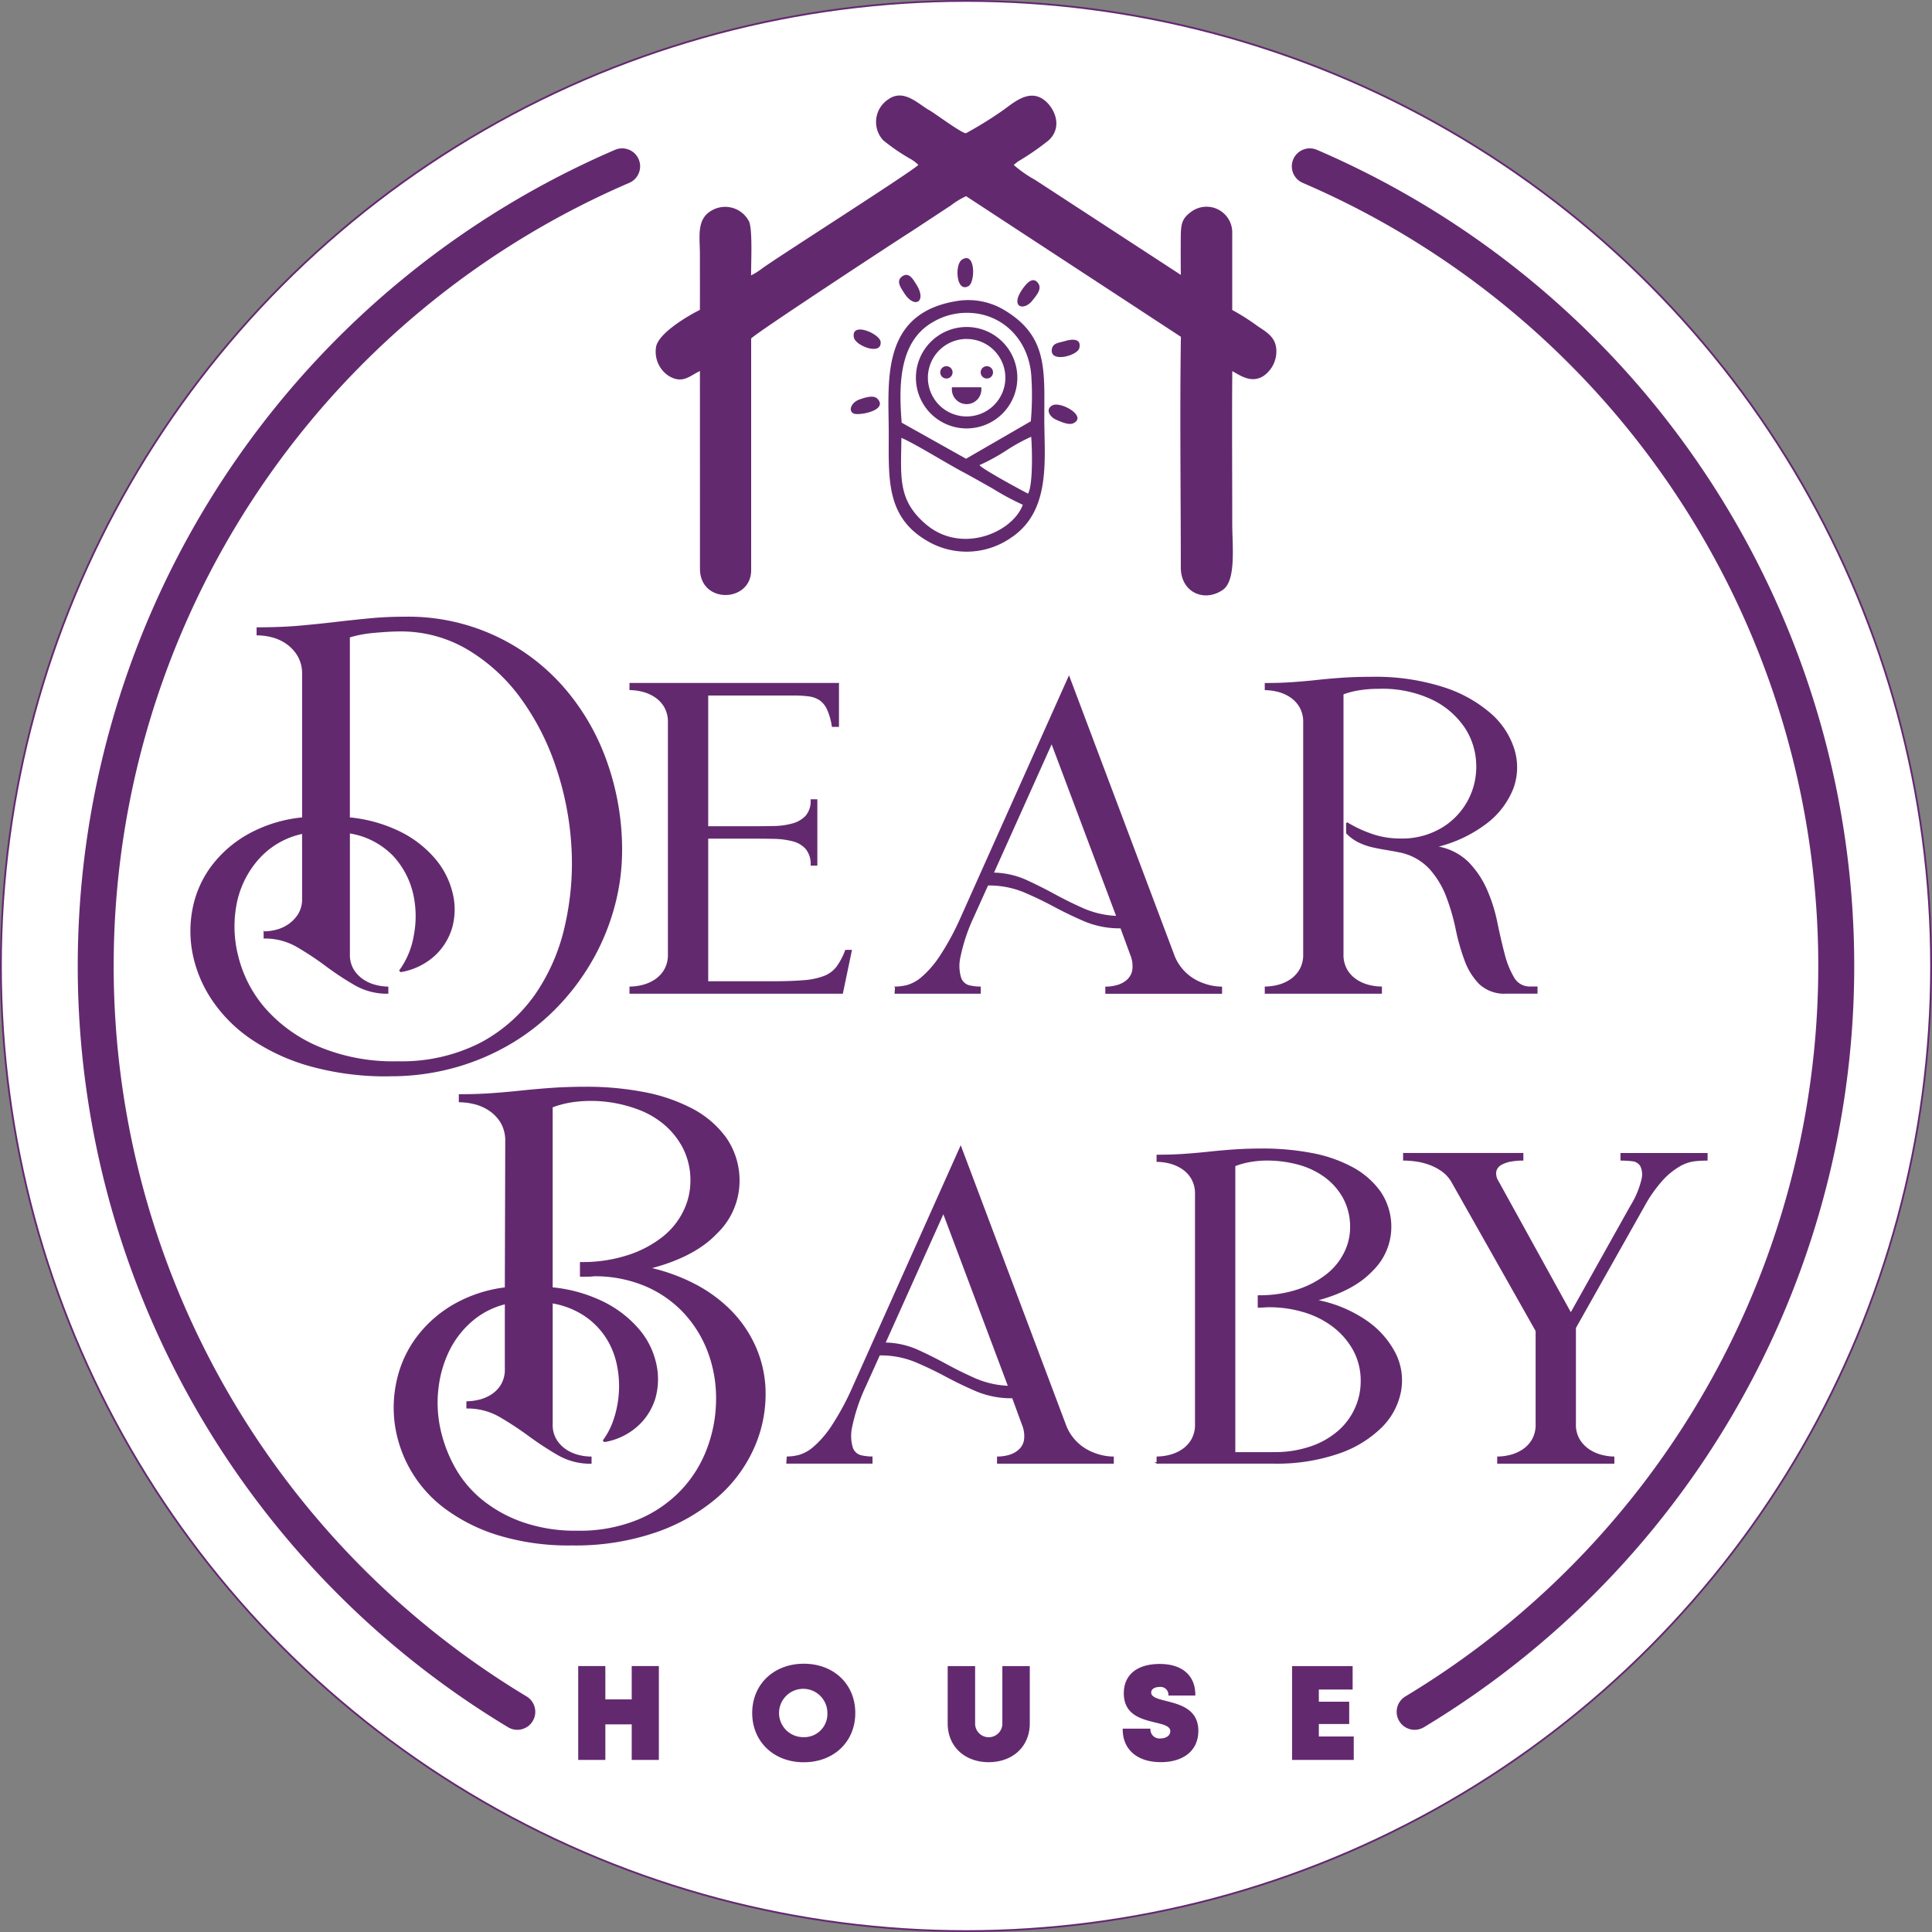 <svg xmlns="http://www.w3.org/2000/svg" width="300.28" height="300.28" viewBox="0 0 300.28 300.28">
  <rect x="0" y="0" width="300.28" height="300.28" fill="#808080" stroke="none"/>
  <g id="Group_1" data-name="Group 1" transform="translate(-0.01 -0.01)">
    <circle id="Ellipse_1" data-name="Ellipse 1" cx="150" cy="150" r="150" transform="translate(0.15 0.15)" fill="#fff"/>
    <circle id="Ellipse_2" data-name="Ellipse 2" cx="150" cy="150" r="150" transform="translate(0.15 0.15)" fill="none" stroke="#63296f" stroke-miterlimit="22.93" stroke-width="0.28"/>
    <path id="Path_1" data-name="Path 1" d="M104.171,316.872A138.095,138.095,0,0,1,120.839,71.731a2.794,2.794,0,0,1,2.21,5.133,132.507,132.507,0,0,0-15.994,235.225,2.794,2.794,0,1,1-2.888,4.783M229.931,71.731A138.095,138.095,0,0,1,246.6,316.872a2.794,2.794,0,1,1-2.888-4.783A132.507,132.507,0,0,0,227.718,76.864a2.794,2.794,0,0,1,2.21-5.133Z" transform="translate(-25.237 -48.434)" fill="#63296f" fill-rule="evenodd"/>
    <path id="Path_2" data-name="Path 2" d="M357.791,56.693c-1.044,1.073-21.355,13.993-24.282,16.09a10.723,10.723,0,0,1-1.722,1.086c-.013-1.876.244-6.916-.292-8.326a4.162,4.162,0,0,0-5.885-1.728c-2.342,1.349-1.78,4.076-1.78,6.8,0,2.872.016,5.747,0,8.615-1.805.89-6.463,3.617-6.813,5.769a4.5,4.5,0,0,0,1.918,4.462c2.213,1.381,3.354-.032,4.9-.723l.006,30.725c0,5.532,7.957,5.284,7.957.215V83.689c.109-.463,23.074-15.515,24.892-16.646l6.206-4.086a11.98,11.98,0,0,1,2.31-1.4l33.385,21.859c-.183,11.551-.016,24.169-.016,35.842,0,3.932,3.694,5.461,6.537,3.482,2.1-1.465,1.458-6.861,1.458-10.34,0-7.88-.058-15.779.006-23.655,1.385.784,2.975,1.876,4.777.806a4.643,4.643,0,0,0,2.053-4.337c-.2-1.805-1.5-2.528-2.949-3.5a33.034,33.034,0,0,0-3.89-2.467V67.406a4,4,0,0,0-6.408-3.4c-1.394,1.038-1.58,1.8-1.59,4.038-.01,1.908-.016,3.839.01,5.747L375.924,59.022A19.1,19.1,0,0,1,372.6,56.7l.642-.517a41.068,41.068,0,0,0,4.822-3.328c2.274-2.159.8-5.149-.8-6.3-2.371-1.715-4.751.559-6.386,1.693a59.4,59.4,0,0,1-5.7,3.527c-.665.019-4.883-3.132-5.65-3.553-1.747-.96-4.006-3.456-6.437-1.7a4.2,4.2,0,0,0-.774,6.347,31.553,31.553,0,0,0,4.064,2.8,6.055,6.055,0,0,1,1.413,1.034" transform="translate(-215.039 -31.057)" fill="#63296f" fill-rule="evenodd"/>
    <path id="Path_3" data-name="Path 3" d="M431.641,144.679a2.6,2.6,0,0,1,.016.276,2.294,2.294,0,1,1-4.587,0,2.611,2.611,0,0,1,.016-.276h4.555Zm.867-3.277a.957.957,0,1,1-.957.957A.958.958,0,0,1,432.508,141.4Zm-6.286,0a.957.957,0,1,1-.957.957A.958.958,0,0,1,426.221,141.4Zm-14.391-4.5c.222,1.349,4.4,2.914,4.163.7C415.862,136.372,411.423,134.413,411.831,136.9Zm17.533-1.593a7.883,7.883,0,1,1-7.883,7.883,7.884,7.884,0,0,1,7.883-7.883Zm0,1.863a6.02,6.02,0,1,1-6.02,6.02A6.02,6.02,0,0,1,429.363,137.169Zm15.335.312c-1.005.3-1.992.276-2.1,1.381-.2,2.027,4.025.9,4.288-.3.344-1.577-1.272-1.356-2.188-1.083Zm-16.065-12.634c-1.147.745-.906,5.2,1.028,4.1C430.735,128.332,430.751,123.475,428.634,124.847Zm-9.226,2.554c-1.1.707-.283,1.789.241,2.615,1.654,2.6,3.623,1.32,1.841-1.413C421.075,127.966,420.436,126.739,419.408,127.4Zm-7.083,21.442c1.773,0,4.639-.944,3.142-2.416-.62-.61-2.04-.1-2.676.112-1.648.553-1.969,2.3-.469,2.3Zm27.285-17.684c.524-.691,1.548-1.738.858-2.676-.81-1.1-1.789.08-2.229.662-2.322,3.068,0,3.81,1.372,2.011Zm3.052,16.341c-1.134.655-.279,1.78.446,2.133.678.331,2.078.96,2.769.662,2.406-1.038-1.927-3.54-3.215-2.791Zm-11.3,9.277c.43.62,6.662,3.986,7.552,4.43.774-1.4.642-6.861.485-8.843a28.757,28.757,0,0,0-4.006,2.22A30.37,30.37,0,0,1,431.364,156.777Zm6.733,6.158a41.143,41.143,0,0,1-4.693-2.525c-1.407-.79-3.235-1.837-4.684-2.608-2.647-1.407-7.452-4.407-9.492-5.262-.058,6.052-.614,9.611,3.739,13.369,5.548,4.793,13.54,1.365,15.136-2.978Zm-18.834-12.762,10.013,5.609,10.067-5.824a45.025,45.025,0,0,0,.1-6.643c-.231-5.981-4.565-10.282-10.151-10.212a10.291,10.291,0,0,0-5.159,1.436c-5.278,3-5.332,9.73-4.863,15.634Zm9.091-18.978c-12.544,1.7-11.092,12.611-11.092,20.69,0,7.247-.482,13.369,6.71,17.07a12.079,12.079,0,0,0,12.274-.88c6.3-4.157,5.191-12.223,5.194-18.548,0-7.677.588-13.01-6.633-17.092a10.936,10.936,0,0,0-6.453-1.24Z" transform="translate(-279.117 -84.476)" fill="#63296f" fill-rule="evenodd"/>
    <path id="Path_4" data-name="Path 4" d="M394.72,816.361v-2.155h4.719v-3.244H394.72v-2.117h5.252v-3.421h-9.194v14.365h9.367v-3.427Zm-24.477,3.774c3.334,0,5.747-1.629,5.747-4.764,0-5.336-7.327-3.855-7.327-5.943,0-.671.681-.977,1.391-.977a1.328,1.328,0,0,1,1.507,1.33h3.961c0-2.923-1.969-4.69-5.419-4.69s-5.477,1.622-5.477,4.452c0,3.264,2.65,3.9,4.732,4.414,1.378.328,2.493.588,2.493,1.487,0,.784-.79,1.224-1.619,1.224a1.522,1.522,0,0,1-1.69-1.523h-4.086c0,3.125,2.274,4.985,5.785,4.985Zm-26.72,0c3.665,0,6.27-2.38,6.27-5.911v-8.8h-4.044v8.734a2.228,2.228,0,1,1-4.452,0v-8.734h-4.044v8.8C337.252,817.758,339.861,820.138,343.523,820.138Zm-28.74-3.668a3.866,3.866,0,1,1,3.771-3.864A3.712,3.712,0,0,1,314.783,816.47Zm0,3.681c4.61,0,7.889-3.145,7.889-7.546s-3.28-7.546-7.889-7.546-7.912,3.154-7.912,7.546S310.167,820.151,314.783,820.151ZM288.143,805.42v5.175h-4.317V805.42h-4v14.369h4v-5.525h4.317v5.525h4V805.42Z" transform="translate(-189.839 -546.352)" fill="#63296f"/>
    <path id="Path_5" data-name="Path 5" d="M394.72,816.361v-2.155h4.719v-3.244H394.72v-2.117h5.252v-3.421h-9.194v14.365h9.367v-3.427Zm-24.477,3.774c3.334,0,5.747-1.629,5.747-4.764,0-5.336-7.327-3.855-7.327-5.943,0-.671.681-.977,1.391-.977a1.328,1.328,0,0,1,1.507,1.33h3.961c0-2.923-1.969-4.69-5.419-4.69s-5.477,1.622-5.477,4.452c0,3.264,2.65,3.9,4.732,4.414,1.378.328,2.493.588,2.493,1.487,0,.784-.79,1.224-1.619,1.224a1.522,1.522,0,0,1-1.69-1.523h-4.086c0,3.125,2.274,4.985,5.785,4.985Zm-26.72,0c3.665,0,6.27-2.38,6.27-5.911v-8.8h-4.044v8.734a2.228,2.228,0,1,1-4.452,0v-8.734h-4.044v8.8C337.252,817.758,339.861,820.138,343.523,820.138Zm-28.74-3.668a3.866,3.866,0,1,1,3.771-3.864A3.712,3.712,0,0,1,314.783,816.47Zm0,3.681c4.61,0,7.889-3.145,7.889-7.546s-3.28-7.546-7.889-7.546-7.912,3.154-7.912,7.546S310.167,820.151,314.783,820.151ZM288.143,805.42v5.175h-4.317V805.42h-4v14.369h4v-5.525h4.317v5.525h4V805.42Z" transform="translate(-189.839 -546.352)" fill="none" stroke="#63296f" stroke-miterlimit="22.93" stroke-width="0.22"/>
    <path id="Path_6" data-name="Path 6" d="M285.546,334.1a8.936,8.936,0,0,1,5.046,2.4,14.3,14.3,0,0,1,2.885,4.256,24.808,24.808,0,0,1,1.613,5.082q.549,2.679,1.134,4.908a13.941,13.941,0,0,0,1.478,3.707,2.872,2.872,0,0,0,2.608,1.478h1.031v.893H296.6a5.584,5.584,0,0,1-4.121-1.442,10.009,10.009,0,0,1-2.265-3.64,32.756,32.756,0,0,1-1.375-4.841,33.127,33.127,0,0,0-1.478-5.082,13.9,13.9,0,0,0-2.644-4.359,8.766,8.766,0,0,0-4.806-2.608q-1.031-.207-2.094-.379c-.71-.116-1.407-.251-2.094-.411a9.924,9.924,0,0,1-2.027-.72,6.908,6.908,0,0,1-1.889-1.375v-1.58a19.525,19.525,0,0,0,3.983,1.853,13.423,13.423,0,0,0,4.256.687,12.1,12.1,0,0,0,6.694-1.751,11.131,11.131,0,0,0,5.287-9.99,10.907,10.907,0,0,0-1.786-5.631,12.9,12.9,0,0,0-5.014-4.359,18.155,18.155,0,0,0-8.48-1.751,18.757,18.757,0,0,0-3.09.241,12.2,12.2,0,0,0-2.473.652v40.446a4.672,4.672,0,0,0,.617,2.506,4.85,4.85,0,0,0,1.545,1.58,6.369,6.369,0,0,0,1.956.826,8.223,8.223,0,0,0,1.853.241v.893H259.167v-.893a8.224,8.224,0,0,0,1.853-.241,6.292,6.292,0,0,0,1.956-.826,4.85,4.85,0,0,0,1.545-1.58,4.688,4.688,0,0,0,.617-2.506V314.807a4.672,4.672,0,0,0-.617-2.506,4.85,4.85,0,0,0-1.545-1.58,6.37,6.37,0,0,0-1.956-.826,8.225,8.225,0,0,0-1.853-.241v-.893q2.265,0,4.224-.138t3.845-.344q1.889-.207,3.916-.344t4.5-.138a34.495,34.495,0,0,1,11.089,1.58,20.757,20.757,0,0,1,7.382,4.086,12.121,12.121,0,0,1,3.639,5.564,9.384,9.384,0,0,1-.17,5.975,12.547,12.547,0,0,1-4.051,5.355,20.821,20.821,0,0,1-8,3.742ZM225.939,317.9l-9.132,20.327a12.894,12.894,0,0,1,5.082,1.1q2.265,1.031,4.465,2.233t4.533,2.233a14.494,14.494,0,0,0,5.22,1.166L225.942,317.9Zm10.78,28.772a14.107,14.107,0,0,1-5.631-1.063q-2.472-1.065-4.773-2.3t-4.738-2.265a14.262,14.262,0,0,0-5.6-1.031l-2.265,5.014a28.086,28.086,0,0,0-2.059,6.18,6.366,6.366,0,0,0,.1,3.26,1.936,1.936,0,0,0,1.34,1.269,7.569,7.569,0,0,0,1.715.206v.893H201.632l.067-.893a8.006,8.006,0,0,0,1.786-.241,6.1,6.1,0,0,0,2.335-1.3,15.676,15.676,0,0,0,2.814-3.26,41.155,41.155,0,0,0,3.3-6.113l16.688-37.288,16.206,43.057a7.367,7.367,0,0,0,1.51,2.541,7.462,7.462,0,0,0,2.027,1.58,9.082,9.082,0,0,0,2.094.79,8.223,8.223,0,0,0,1.853.241v.893H234.384v-.893a6.568,6.568,0,0,0,1.715-.241,4.012,4.012,0,0,0,1.58-.826,2.718,2.718,0,0,0,.893-1.58,4.722,4.722,0,0,0-.344-2.506l-1.51-4.121Zm-43.95-37.9v6.592h-.893a9.944,9.944,0,0,0-.755-2.644,3.59,3.59,0,0,0-1.2-1.478,4.024,4.024,0,0,0-1.715-.617,18,18,0,0,0-2.438-.138H172.445v20.533h7.279q1.58,0,3.126-.035a11.145,11.145,0,0,0,2.849-.411,4.446,4.446,0,0,0,2.094-1.237,3.574,3.574,0,0,0,.79-2.506h.826v10.093h-.826a3.71,3.71,0,0,0-.79-2.541,4.111,4.111,0,0,0-2.094-1.237,12.466,12.466,0,0,0-2.849-.379q-1.547-.034-3.126-.035h-7.279v22.386h9.887q3.089,0,5.082-.17a11.04,11.04,0,0,0,3.228-.687,4.557,4.557,0,0,0,1.956-1.478,10.784,10.784,0,0,0,1.34-2.541h.826l-1.375,6.592H160.428v-.893a8.223,8.223,0,0,0,1.853-.241,6.291,6.291,0,0,0,1.956-.826,4.849,4.849,0,0,0,1.545-1.58,4.688,4.688,0,0,0,.617-2.506V314.8a4.672,4.672,0,0,0-.617-2.506,4.85,4.85,0,0,0-1.545-1.58,6.37,6.37,0,0,0-1.956-.826,8.225,8.225,0,0,0-1.853-.241v-.893h32.344Zm-89.2,38.592a8.008,8.008,0,0,0,1.786-.241,5.947,5.947,0,0,0,1.956-.858,5.648,5.648,0,0,0,1.58-1.613,4.5,4.5,0,0,0,.652-2.506V331.977a12.653,12.653,0,0,0-6.9,3.948,14.868,14.868,0,0,0-3.469,6.935,18.641,18.641,0,0,0,.241,8.31,19.5,19.5,0,0,0,4.121,8,23.055,23.055,0,0,0,8.239,6.01,29.987,29.987,0,0,0,12.531,2.371,27.04,27.04,0,0,0,12.875-2.885,24.428,24.428,0,0,0,8.583-7.587,30.492,30.492,0,0,0,4.635-10.748,43.591,43.591,0,0,0,1-12.325,47.184,47.184,0,0,0-2.4-12.293A39.273,39.273,0,0,0,143.531,311a27.954,27.954,0,0,0-8.239-7.587,20.41,20.41,0,0,0-10.713-2.885q-.824,0-1.924.067t-2.2.17a18.732,18.732,0,0,0-2.094.308,15.31,15.31,0,0,0-1.613.411v28.156a22.526,22.526,0,0,1,8.137,2.335,16.9,16.9,0,0,1,5.287,4.224,12.727,12.727,0,0,1,2.576,5.22,10.417,10.417,0,0,1-.1,5.252A9.476,9.476,0,0,1,129.937,351a10.274,10.274,0,0,1-5.149,2.473l-.138-.138a12.759,12.759,0,0,0,2.233-5.323,15.9,15.9,0,0,0-.067-6.559,13.019,13.019,0,0,0-3.126-5.975,12.162,12.162,0,0,0-6.935-3.572v18.885a4.483,4.483,0,0,0,.652,2.506,5.15,5.15,0,0,0,1.58,1.58,6.369,6.369,0,0,0,1.956.826,8,8,0,0,0,1.786.241v.893a9.992,9.992,0,0,1-5.117-1.34,47.235,47.235,0,0,1-4.465-2.952,46.833,46.833,0,0,0-4.465-2.952,9.975,9.975,0,0,0-5.117-1.339v-.893ZM123,369.676a43.782,43.782,0,0,1-12.361-1.58,31.189,31.189,0,0,1-9.132-4.224,22.551,22.551,0,0,1-6.01-6.042,19.743,19.743,0,0,1-2.952-7.038,17.993,17.993,0,0,1,0-7.176,16.153,16.153,0,0,1,2.885-6.457,18.228,18.228,0,0,1,5.7-4.944,21.656,21.656,0,0,1,8.413-2.576V307.319a5.5,5.5,0,0,0-.755-2.987,6.252,6.252,0,0,0-1.853-1.924,7.012,7.012,0,0,0-2.3-1,9.791,9.791,0,0,0-2.162-.273v-1.031q3.778,0,6.765-.273t5.631-.585q2.645-.308,5.185-.549t5.287-.241a31.952,31.952,0,0,1,24.583,10.816,35.377,35.377,0,0,1,6.765,11.571,40.68,40.68,0,0,1,2.371,13.871,33.323,33.323,0,0,1-1.1,8.413,35.28,35.28,0,0,1-3.228,8.1,36.319,36.319,0,0,1-5.252,7.244,34.37,34.37,0,0,1-7.109,5.837,36.131,36.131,0,0,1-8.859,3.913,36.921,36.921,0,0,1-10.507,1.442Z" transform="translate(-62.471 -202.485)" fill="#63296f"/>
    <path id="Path_7" data-name="Path 7" d="M285.546,334.1a8.936,8.936,0,0,1,5.046,2.4,14.3,14.3,0,0,1,2.885,4.256,24.808,24.808,0,0,1,1.613,5.082q.549,2.679,1.134,4.908a13.941,13.941,0,0,0,1.478,3.707,2.872,2.872,0,0,0,2.608,1.478h1.031v.893H296.6a5.584,5.584,0,0,1-4.121-1.442,10.009,10.009,0,0,1-2.265-3.64,32.756,32.756,0,0,1-1.375-4.841,33.127,33.127,0,0,0-1.478-5.082,13.9,13.9,0,0,0-2.644-4.359,8.766,8.766,0,0,0-4.806-2.608q-1.031-.207-2.094-.379c-.71-.116-1.407-.251-2.094-.411a9.924,9.924,0,0,1-2.027-.72,6.908,6.908,0,0,1-1.889-1.375v-1.58a19.525,19.525,0,0,0,3.983,1.853,13.423,13.423,0,0,0,4.256.687,12.1,12.1,0,0,0,6.694-1.751,11.131,11.131,0,0,0,5.287-9.99,10.907,10.907,0,0,0-1.786-5.631,12.9,12.9,0,0,0-5.014-4.359,18.155,18.155,0,0,0-8.48-1.751,18.757,18.757,0,0,0-3.09.241,12.2,12.2,0,0,0-2.473.652v40.446a4.672,4.672,0,0,0,.617,2.506,4.85,4.85,0,0,0,1.545,1.58,6.369,6.369,0,0,0,1.956.826,8.223,8.223,0,0,0,1.853.241v.893H259.167v-.893a8.224,8.224,0,0,0,1.853-.241,6.292,6.292,0,0,0,1.956-.826,4.85,4.85,0,0,0,1.545-1.58,4.688,4.688,0,0,0,.617-2.506V314.807a4.672,4.672,0,0,0-.617-2.506,4.85,4.85,0,0,0-1.545-1.58,6.37,6.37,0,0,0-1.956-.826,8.225,8.225,0,0,0-1.853-.241v-.893q2.265,0,4.224-.138t3.845-.344q1.889-.207,3.916-.344t4.5-.138a34.495,34.495,0,0,1,11.089,1.58,20.757,20.757,0,0,1,7.382,4.086,12.121,12.121,0,0,1,3.639,5.564,9.384,9.384,0,0,1-.17,5.975,12.547,12.547,0,0,1-4.051,5.355,20.821,20.821,0,0,1-8,3.742ZM225.939,317.9l-9.132,20.327a12.894,12.894,0,0,1,5.082,1.1q2.265,1.031,4.465,2.233t4.533,2.233a14.494,14.494,0,0,0,5.22,1.166L225.942,317.9Zm10.78,28.772a14.107,14.107,0,0,1-5.631-1.063q-2.472-1.065-4.773-2.3t-4.738-2.265a14.262,14.262,0,0,0-5.6-1.031l-2.265,5.014a28.086,28.086,0,0,0-2.059,6.18,6.366,6.366,0,0,0,.1,3.26,1.936,1.936,0,0,0,1.34,1.269,7.569,7.569,0,0,0,1.715.206v.893H201.632l.067-.893a8.006,8.006,0,0,0,1.786-.241,6.1,6.1,0,0,0,2.335-1.3,15.676,15.676,0,0,0,2.814-3.26,41.155,41.155,0,0,0,3.3-6.113l16.688-37.288,16.206,43.057a7.367,7.367,0,0,0,1.51,2.541,7.462,7.462,0,0,0,2.027,1.58,9.082,9.082,0,0,0,2.094.79,8.223,8.223,0,0,0,1.853.241v.893H234.384v-.893a6.568,6.568,0,0,0,1.715-.241,4.012,4.012,0,0,0,1.58-.826,2.718,2.718,0,0,0,.893-1.58,4.722,4.722,0,0,0-.344-2.506l-1.51-4.121Zm-43.95-37.9v6.592h-.893a9.944,9.944,0,0,0-.755-2.644,3.59,3.59,0,0,0-1.2-1.478,4.024,4.024,0,0,0-1.715-.617,18,18,0,0,0-2.438-.138H172.445v20.533h7.279q1.58,0,3.126-.035a11.145,11.145,0,0,0,2.849-.411,4.446,4.446,0,0,0,2.094-1.237,3.574,3.574,0,0,0,.79-2.506h.826v10.093h-.826a3.71,3.71,0,0,0-.79-2.541,4.111,4.111,0,0,0-2.094-1.237,12.466,12.466,0,0,0-2.849-.379q-1.547-.034-3.126-.035h-7.279v22.386h9.887q3.089,0,5.082-.17a11.04,11.04,0,0,0,3.228-.687,4.557,4.557,0,0,0,1.956-1.478,10.784,10.784,0,0,0,1.34-2.541h.826l-1.375,6.592H160.428v-.893a8.223,8.223,0,0,0,1.853-.241,6.291,6.291,0,0,0,1.956-.826,4.849,4.849,0,0,0,1.545-1.58,4.688,4.688,0,0,0,.617-2.506V314.8a4.672,4.672,0,0,0-.617-2.506,4.85,4.85,0,0,0-1.545-1.58,6.37,6.37,0,0,0-1.956-.826,8.225,8.225,0,0,0-1.853-.241v-.893h32.344Zm-89.2,38.592a8.008,8.008,0,0,0,1.786-.241,5.947,5.947,0,0,0,1.956-.858,5.648,5.648,0,0,0,1.58-1.613,4.5,4.5,0,0,0,.652-2.506V331.977a12.653,12.653,0,0,0-6.9,3.948,14.868,14.868,0,0,0-3.469,6.935,18.641,18.641,0,0,0,.241,8.31,19.5,19.5,0,0,0,4.121,8,23.055,23.055,0,0,0,8.239,6.01,29.987,29.987,0,0,0,12.531,2.371,27.04,27.04,0,0,0,12.875-2.885,24.428,24.428,0,0,0,8.583-7.587,30.492,30.492,0,0,0,4.635-10.748,43.591,43.591,0,0,0,1-12.325,47.184,47.184,0,0,0-2.4-12.293A39.273,39.273,0,0,0,143.531,311a27.954,27.954,0,0,0-8.239-7.587,20.41,20.41,0,0,0-10.713-2.885q-.824,0-1.924.067t-2.2.17a18.732,18.732,0,0,0-2.094.308,15.31,15.31,0,0,0-1.613.411v28.156a22.526,22.526,0,0,1,8.137,2.335,16.9,16.9,0,0,1,5.287,4.224,12.727,12.727,0,0,1,2.576,5.22,10.417,10.417,0,0,1-.1,5.252A9.476,9.476,0,0,1,129.937,351a10.274,10.274,0,0,1-5.149,2.473l-.138-.138a12.759,12.759,0,0,0,2.233-5.323,15.9,15.9,0,0,0-.067-6.559,13.019,13.019,0,0,0-3.126-5.975,12.162,12.162,0,0,0-6.935-3.572v18.885a4.483,4.483,0,0,0,.652,2.506,5.15,5.15,0,0,0,1.58,1.58,6.369,6.369,0,0,0,1.956.826,8,8,0,0,0,1.786.241v.893a9.992,9.992,0,0,1-5.117-1.34,47.235,47.235,0,0,1-4.465-2.952,46.833,46.833,0,0,0-4.465-2.952,9.975,9.975,0,0,0-5.117-1.339v-.893ZM123,369.676a43.782,43.782,0,0,1-12.361-1.58,31.189,31.189,0,0,1-9.132-4.224,22.551,22.551,0,0,1-6.01-6.042,19.743,19.743,0,0,1-2.952-7.038,17.993,17.993,0,0,1,0-7.176,16.153,16.153,0,0,1,2.885-6.457,18.228,18.228,0,0,1,5.7-4.944,21.656,21.656,0,0,1,8.413-2.576V307.319a5.5,5.5,0,0,0-.755-2.987,6.252,6.252,0,0,0-1.853-1.924,7.012,7.012,0,0,0-2.3-1,9.791,9.791,0,0,0-2.162-.273v-1.031q3.778,0,6.765-.273t5.631-.585q2.645-.308,5.185-.549t5.287-.241a31.952,31.952,0,0,1,24.583,10.816,35.377,35.377,0,0,1,6.765,11.571,40.68,40.68,0,0,1,2.371,13.871,33.323,33.323,0,0,1-1.1,8.413,35.28,35.28,0,0,1-3.228,8.1,36.319,36.319,0,0,1-5.252,7.244,34.37,34.37,0,0,1-7.109,5.837,36.131,36.131,0,0,1-8.859,3.913,36.921,36.921,0,0,1-10.507,1.442Z" transform="translate(-62.471 -202.485)" fill="none" stroke="#63296f" stroke-miterlimit="22.93" stroke-width="0.22"/>
    <path id="Path_8" data-name="Path 8" d="M354.912,540.492a5.483,5.483,0,0,0-1.545-1.683,8.317,8.317,0,0,0-1.992-1.031,10.313,10.313,0,0,0-2.094-.514,14.46,14.46,0,0,0-1.853-.138v-.96H365.9v.96a11.068,11.068,0,0,0-1.715.138,4.839,4.839,0,0,0-1.58.514,1.778,1.778,0,0,0-.893,1.031,2.254,2.254,0,0,0,.344,1.683l11.33,20.533,9.338-16.688a14.059,14.059,0,0,0,1.751-4.153,3.133,3.133,0,0,0-.206-2.162,1.752,1.752,0,0,0-1.34-.79,15.234,15.234,0,0,0-1.715-.1v-.961h13.321v.961q-.824,0-1.889.1a6.221,6.221,0,0,0-2.335.79,11.236,11.236,0,0,0-2.679,2.162,21.212,21.212,0,0,0-2.92,4.153L374.07,563.222v14.969a4.483,4.483,0,0,0,.652,2.506,5.15,5.15,0,0,0,1.58,1.58,6.37,6.37,0,0,0,1.956.826,8.007,8.007,0,0,0,1.786.241v.893H362.053v-.893a8.227,8.227,0,0,0,1.853-.241,6.292,6.292,0,0,0,1.956-.826,4.849,4.849,0,0,0,1.545-1.58,4.687,4.687,0,0,0,.617-2.506V563.7l-13.116-23.212Zm-45.8,43.741v-.893a8.226,8.226,0,0,0,1.853-.241,6.294,6.294,0,0,0,1.956-.826,4.85,4.85,0,0,0,1.545-1.58,4.688,4.688,0,0,0,.617-2.506V542.481a4.672,4.672,0,0,0-.617-2.506,4.85,4.85,0,0,0-1.545-1.58,6.367,6.367,0,0,0-1.956-.826,8.226,8.226,0,0,0-1.853-.241v-.893q2.265,0,4.224-.138t3.88-.344q1.923-.207,3.913-.344t4.465-.138a40.515,40.515,0,0,1,7.279.652,21.733,21.733,0,0,1,6.351,2.13,12.807,12.807,0,0,1,4.465,3.81,9.615,9.615,0,0,1,1.683,5.769,9.42,9.42,0,0,1-2.92,6.524q-2.92,3.089-8.757,4.6a20.2,20.2,0,0,1,8.034,3.331,13.726,13.726,0,0,1,4.394,5.082,9.3,9.3,0,0,1,.755,5.769,10.6,10.6,0,0,1-2.92,5.461,17.447,17.447,0,0,1-6.592,4.051,29.4,29.4,0,0,1-10.266,1.58H309.105Zm18.059-1.58a17.2,17.2,0,0,0,6.01-.96,12.868,12.868,0,0,0,4.256-2.506,10.334,10.334,0,0,0,2.541-3.537,10.153,10.153,0,0,0,.858-4.051,9.986,9.986,0,0,0-1.269-5.082,11.857,11.857,0,0,0-3.3-3.675,14.338,14.338,0,0,0-4.568-2.2,18.729,18.729,0,0,0-5.149-.72c-.273,0-.562.013-.858.035s-.585.035-.858.035v-1.715a18.819,18.819,0,0,0,6.18-.928,14.667,14.667,0,0,0,4.5-2.4,9.871,9.871,0,0,0,2.747-3.4,8.806,8.806,0,0,0,.928-3.845,9.429,9.429,0,0,0-1.134-4.738,10.251,10.251,0,0,0-2.952-3.3,12.64,12.64,0,0,0-4.153-1.924,18.481,18.481,0,0,0-4.738-.617,15.117,15.117,0,0,0-2.746.241,12.44,12.44,0,0,0-2.335.652V582.66h6.042Zm-51.3-37.355-9.132,20.327a12.893,12.893,0,0,1,5.082,1.1q2.265,1.031,4.465,2.233t4.533,2.232a14.494,14.494,0,0,0,5.22,1.166L275.874,545.3Zm10.78,28.772a14.107,14.107,0,0,1-5.631-1.063q-2.472-1.065-4.773-2.3t-4.738-2.265a14.263,14.263,0,0,0-5.6-1.031l-2.265,5.014a28.09,28.09,0,0,0-2.059,6.18,6.367,6.367,0,0,0,.1,3.26,1.936,1.936,0,0,0,1.34,1.269,7.569,7.569,0,0,0,1.715.206v.893H251.564l.067-.893a8,8,0,0,0,1.786-.241,6.1,6.1,0,0,0,2.335-1.3,15.677,15.677,0,0,0,2.814-3.26,41.155,41.155,0,0,0,3.3-6.113l16.688-37.288,16.206,43.057a7.367,7.367,0,0,0,1.51,2.541,7.511,7.511,0,0,0,2.027,1.58,9.084,9.084,0,0,0,2.094.79,8.223,8.223,0,0,0,1.853.241v.893H284.316v-.893a6.568,6.568,0,0,0,1.715-.241,4.013,4.013,0,0,0,1.58-.826,2.718,2.718,0,0,0,.893-1.58,4.722,4.722,0,0,0-.344-2.506l-1.51-4.121Zm-84.807.687a8.227,8.227,0,0,0,1.853-.241,6.291,6.291,0,0,0,1.956-.826,4.85,4.85,0,0,0,1.545-1.58,4.688,4.688,0,0,0,.617-2.506V559.441a12.606,12.606,0,0,0-5.252,2.679,14.474,14.474,0,0,0-3.537,4.533,17.939,17.939,0,0,0-1.715,5.734,19.176,19.176,0,0,0,.206,6.248,21.788,21.788,0,0,0,2.2,6.078,17.6,17.6,0,0,0,4.224,5.185,21.024,21.024,0,0,0,6.386,3.6,24.947,24.947,0,0,0,8.619,1.375,23.933,23.933,0,0,0,9.544-1.751,19.8,19.8,0,0,0,6.765-4.671,19.241,19.241,0,0,0,4.051-6.627,21.89,21.89,0,0,0,1.34-7.485,20.45,20.45,0,0,0-1.407-7.69,18.47,18.47,0,0,0-3.916-6.078,17.7,17.7,0,0,0-6.01-4.019,20.156,20.156,0,0,0-7.761-1.442,8.494,8.494,0,0,1-1.031.067h-1.031v-2.059a23,23,0,0,0,7.417-1.1,17.415,17.415,0,0,0,5.39-2.849,11.657,11.657,0,0,0,3.26-4.051,10.656,10.656,0,0,0,1.1-4.635,11.093,11.093,0,0,0-1.134-5.149,12.2,12.2,0,0,0-2.952-3.742,13.684,13.684,0,0,0-4.121-2.4,21.123,21.123,0,0,0-4.7-1.166,20.258,20.258,0,0,0-4.7-.068,15.033,15.033,0,0,0-4.019.928v28.156a22.859,22.859,0,0,1,8.172,2.335,17.217,17.217,0,0,1,5.355,4.224,12.158,12.158,0,0,1,2.576,5.22,10.85,10.85,0,0,1-.1,5.22,9.425,9.425,0,0,1-2.679,4.327,10.1,10.1,0,0,1-5.149,2.506l-.138-.138a11.689,11.689,0,0,0,1.683-3.331,16.409,16.409,0,0,0,.79-4.153,16.2,16.2,0,0,0-.344-4.43,12.529,12.529,0,0,0-1.715-4.153,11.974,11.974,0,0,0-3.331-3.366,13.043,13.043,0,0,0-5.117-1.992V578.2a4.483,4.483,0,0,0,.652,2.506,5.15,5.15,0,0,0,1.58,1.58,6.367,6.367,0,0,0,1.956.826,8.223,8.223,0,0,0,1.853.241v.893a9.992,9.992,0,0,1-5.117-1.34,50.793,50.793,0,0,1-4.5-2.952,50.783,50.783,0,0,0-4.5-2.952,9.975,9.975,0,0,0-5.117-1.34v-.893Zm-1.166-47.725q2.746,0,5.082-.17t4.6-.411q2.265-.241,4.7-.411t5.39-.17a47.125,47.125,0,0,1,8.686.79,26.786,26.786,0,0,1,7.555,2.541,15.111,15.111,0,0,1,5.355,4.568,11.571,11.571,0,0,1,2.027,6.935,11.24,11.24,0,0,1-3.469,7.793q-3.469,3.672-10.472,5.461a28.734,28.734,0,0,1,6.971,2.506,22.258,22.258,0,0,1,5.7,4.153,18.934,18.934,0,0,1,3.88,5.769,17.977,17.977,0,0,1,1.442,7.279,20.366,20.366,0,0,1-1.889,8.445,21.8,21.8,0,0,1-5.666,7.485,29.168,29.168,0,0,1-9.409,5.323,38.52,38.52,0,0,1-13.048,2.027,37.37,37.37,0,0,1-11.432-1.58,27.21,27.21,0,0,1-8.31-4.189,19.645,19.645,0,0,1-7.658-12.981,19.018,19.018,0,0,1,.379-7.109,17.447,17.447,0,0,1,3.055-6.453,19.013,19.013,0,0,1,5.631-4.944,21.206,21.206,0,0,1,8.034-2.644l.067-22.73a5.636,5.636,0,0,0-.755-3.055,6.109,6.109,0,0,0-1.889-1.924,7.334,7.334,0,0,0-2.371-1,10.273,10.273,0,0,0-2.2-.273v-1.031Z" transform="translate(-129.232 -356.845)" fill="#63296f"/>
    <path id="Path_9" data-name="Path 9" d="M354.912,540.492a5.483,5.483,0,0,0-1.545-1.683,8.317,8.317,0,0,0-1.992-1.031,10.313,10.313,0,0,0-2.094-.514,14.46,14.46,0,0,0-1.853-.138v-.96H365.9v.96a11.068,11.068,0,0,0-1.715.138,4.839,4.839,0,0,0-1.58.514,1.778,1.778,0,0,0-.893,1.031,2.254,2.254,0,0,0,.344,1.683l11.33,20.533,9.338-16.688a14.059,14.059,0,0,0,1.751-4.153,3.133,3.133,0,0,0-.206-2.162,1.752,1.752,0,0,0-1.34-.79,15.234,15.234,0,0,0-1.715-.1v-.961h13.321v.961q-.824,0-1.889.1a6.221,6.221,0,0,0-2.335.79,11.236,11.236,0,0,0-2.679,2.162,21.212,21.212,0,0,0-2.92,4.153L374.07,563.222v14.969a4.483,4.483,0,0,0,.652,2.506,5.15,5.15,0,0,0,1.58,1.58,6.37,6.37,0,0,0,1.956.826,8.007,8.007,0,0,0,1.786.241v.893H362.053v-.893a8.227,8.227,0,0,0,1.853-.241,6.292,6.292,0,0,0,1.956-.826,4.849,4.849,0,0,0,1.545-1.58,4.687,4.687,0,0,0,.617-2.506V563.7l-13.116-23.212Zm-45.8,43.741v-.893a8.226,8.226,0,0,0,1.853-.241,6.294,6.294,0,0,0,1.956-.826,4.85,4.85,0,0,0,1.545-1.58,4.688,4.688,0,0,0,.617-2.506V542.481a4.672,4.672,0,0,0-.617-2.506,4.85,4.85,0,0,0-1.545-1.58,6.367,6.367,0,0,0-1.956-.826,8.226,8.226,0,0,0-1.853-.241v-.893q2.265,0,4.224-.138t3.88-.344q1.923-.207,3.913-.344t4.465-.138a40.515,40.515,0,0,1,7.279.652,21.733,21.733,0,0,1,6.351,2.13,12.807,12.807,0,0,1,4.465,3.81,9.615,9.615,0,0,1,1.683,5.769,9.42,9.42,0,0,1-2.92,6.524q-2.92,3.089-8.757,4.6a20.2,20.2,0,0,1,8.034,3.331,13.726,13.726,0,0,1,4.394,5.082,9.3,9.3,0,0,1,.755,5.769,10.6,10.6,0,0,1-2.92,5.461,17.447,17.447,0,0,1-6.592,4.051,29.4,29.4,0,0,1-10.266,1.58H309.105Zm18.059-1.58a17.2,17.2,0,0,0,6.01-.96,12.868,12.868,0,0,0,4.256-2.506,10.334,10.334,0,0,0,2.541-3.537,10.153,10.153,0,0,0,.858-4.051,9.986,9.986,0,0,0-1.269-5.082,11.857,11.857,0,0,0-3.3-3.675,14.338,14.338,0,0,0-4.568-2.2,18.729,18.729,0,0,0-5.149-.72c-.273,0-.562.013-.858.035s-.585.035-.858.035v-1.715a18.819,18.819,0,0,0,6.18-.928,14.667,14.667,0,0,0,4.5-2.4,9.871,9.871,0,0,0,2.747-3.4,8.806,8.806,0,0,0,.928-3.845,9.429,9.429,0,0,0-1.134-4.738,10.251,10.251,0,0,0-2.952-3.3,12.64,12.64,0,0,0-4.153-1.924,18.481,18.481,0,0,0-4.738-.617,15.117,15.117,0,0,0-2.746.241,12.44,12.44,0,0,0-2.335.652V582.66h6.042Zm-51.3-37.355-9.132,20.327a12.893,12.893,0,0,1,5.082,1.1q2.265,1.031,4.465,2.233t4.533,2.232a14.494,14.494,0,0,0,5.22,1.166L275.874,545.3Zm10.78,28.772a14.107,14.107,0,0,1-5.631-1.063q-2.472-1.065-4.773-2.3t-4.738-2.265a14.263,14.263,0,0,0-5.6-1.031l-2.265,5.014a28.09,28.09,0,0,0-2.059,6.18,6.367,6.367,0,0,0,.1,3.26,1.936,1.936,0,0,0,1.34,1.269,7.569,7.569,0,0,0,1.715.206v.893H251.564l.067-.893a8,8,0,0,0,1.786-.241,6.1,6.1,0,0,0,2.335-1.3,15.677,15.677,0,0,0,2.814-3.26,41.155,41.155,0,0,0,3.3-6.113l16.688-37.288,16.206,43.057a7.367,7.367,0,0,0,1.51,2.541,7.511,7.511,0,0,0,2.027,1.58,9.084,9.084,0,0,0,2.094.79,8.223,8.223,0,0,0,1.853.241v.893H284.316v-.893a6.568,6.568,0,0,0,1.715-.241,4.013,4.013,0,0,0,1.58-.826,2.718,2.718,0,0,0,.893-1.58,4.722,4.722,0,0,0-.344-2.506l-1.51-4.121Zm-84.807.687a8.227,8.227,0,0,0,1.853-.241,6.291,6.291,0,0,0,1.956-.826,4.85,4.85,0,0,0,1.545-1.58,4.688,4.688,0,0,0,.617-2.506V559.441a12.606,12.606,0,0,0-5.252,2.679,14.474,14.474,0,0,0-3.537,4.533,17.939,17.939,0,0,0-1.715,5.734,19.176,19.176,0,0,0,.206,6.248,21.788,21.788,0,0,0,2.2,6.078,17.6,17.6,0,0,0,4.224,5.185,21.024,21.024,0,0,0,6.386,3.6,24.947,24.947,0,0,0,8.619,1.375,23.933,23.933,0,0,0,9.544-1.751,19.8,19.8,0,0,0,6.765-4.671,19.241,19.241,0,0,0,4.051-6.627,21.89,21.89,0,0,0,1.34-7.485,20.45,20.45,0,0,0-1.407-7.69,18.47,18.47,0,0,0-3.916-6.078,17.7,17.7,0,0,0-6.01-4.019,20.156,20.156,0,0,0-7.761-1.442,8.494,8.494,0,0,1-1.031.067h-1.031v-2.059a23,23,0,0,0,7.417-1.1,17.415,17.415,0,0,0,5.39-2.849,11.657,11.657,0,0,0,3.26-4.051,10.656,10.656,0,0,0,1.1-4.635,11.093,11.093,0,0,0-1.134-5.149,12.2,12.2,0,0,0-2.952-3.742,13.684,13.684,0,0,0-4.121-2.4,21.123,21.123,0,0,0-4.7-1.166,20.258,20.258,0,0,0-4.7-.068,15.033,15.033,0,0,0-4.019.928v28.156a22.859,22.859,0,0,1,8.172,2.335,17.217,17.217,0,0,1,5.355,4.224,12.158,12.158,0,0,1,2.576,5.22,10.85,10.85,0,0,1-.1,5.22,9.425,9.425,0,0,1-2.679,4.327,10.1,10.1,0,0,1-5.149,2.506l-.138-.138a11.689,11.689,0,0,0,1.683-3.331,16.409,16.409,0,0,0,.79-4.153,16.2,16.2,0,0,0-.344-4.43,12.529,12.529,0,0,0-1.715-4.153,11.974,11.974,0,0,0-3.331-3.366,13.043,13.043,0,0,0-5.117-1.992V578.2a4.483,4.483,0,0,0,.652,2.506,5.15,5.15,0,0,0,1.58,1.58,6.367,6.367,0,0,0,1.956.826,8.223,8.223,0,0,0,1.853.241v.893a9.992,9.992,0,0,1-5.117-1.34,50.793,50.793,0,0,1-4.5-2.952,50.783,50.783,0,0,0-4.5-2.952,9.975,9.975,0,0,0-5.117-1.34v-.893Zm-1.166-47.725q2.746,0,5.082-.17t4.6-.411q2.265-.241,4.7-.411t5.39-.17a47.125,47.125,0,0,1,8.686.79,26.786,26.786,0,0,1,7.555,2.541,15.111,15.111,0,0,1,5.355,4.568,11.571,11.571,0,0,1,2.027,6.935,11.24,11.24,0,0,1-3.469,7.793q-3.469,3.672-10.472,5.461a28.734,28.734,0,0,1,6.971,2.506,22.258,22.258,0,0,1,5.7,4.153,18.934,18.934,0,0,1,3.88,5.769,17.977,17.977,0,0,1,1.442,7.279,20.366,20.366,0,0,1-1.889,8.445,21.8,21.8,0,0,1-5.666,7.485,29.168,29.168,0,0,1-9.409,5.323,38.52,38.52,0,0,1-13.048,2.027,37.37,37.37,0,0,1-11.432-1.58,27.21,27.21,0,0,1-8.31-4.189,19.645,19.645,0,0,1-7.658-12.981,19.018,19.018,0,0,1,.379-7.109,17.447,17.447,0,0,1,3.055-6.453,19.013,19.013,0,0,1,5.631-4.944,21.206,21.206,0,0,1,8.034-2.644l.067-22.73a5.636,5.636,0,0,0-.755-3.055,6.109,6.109,0,0,0-1.889-1.924,7.334,7.334,0,0,0-2.371-1,10.273,10.273,0,0,0-2.2-.273v-1.031Z" transform="translate(-129.232 -356.845)" fill="none" stroke="#63296f" stroke-miterlimit="22.93" stroke-width="0.22"/>
  </g>
</svg>
